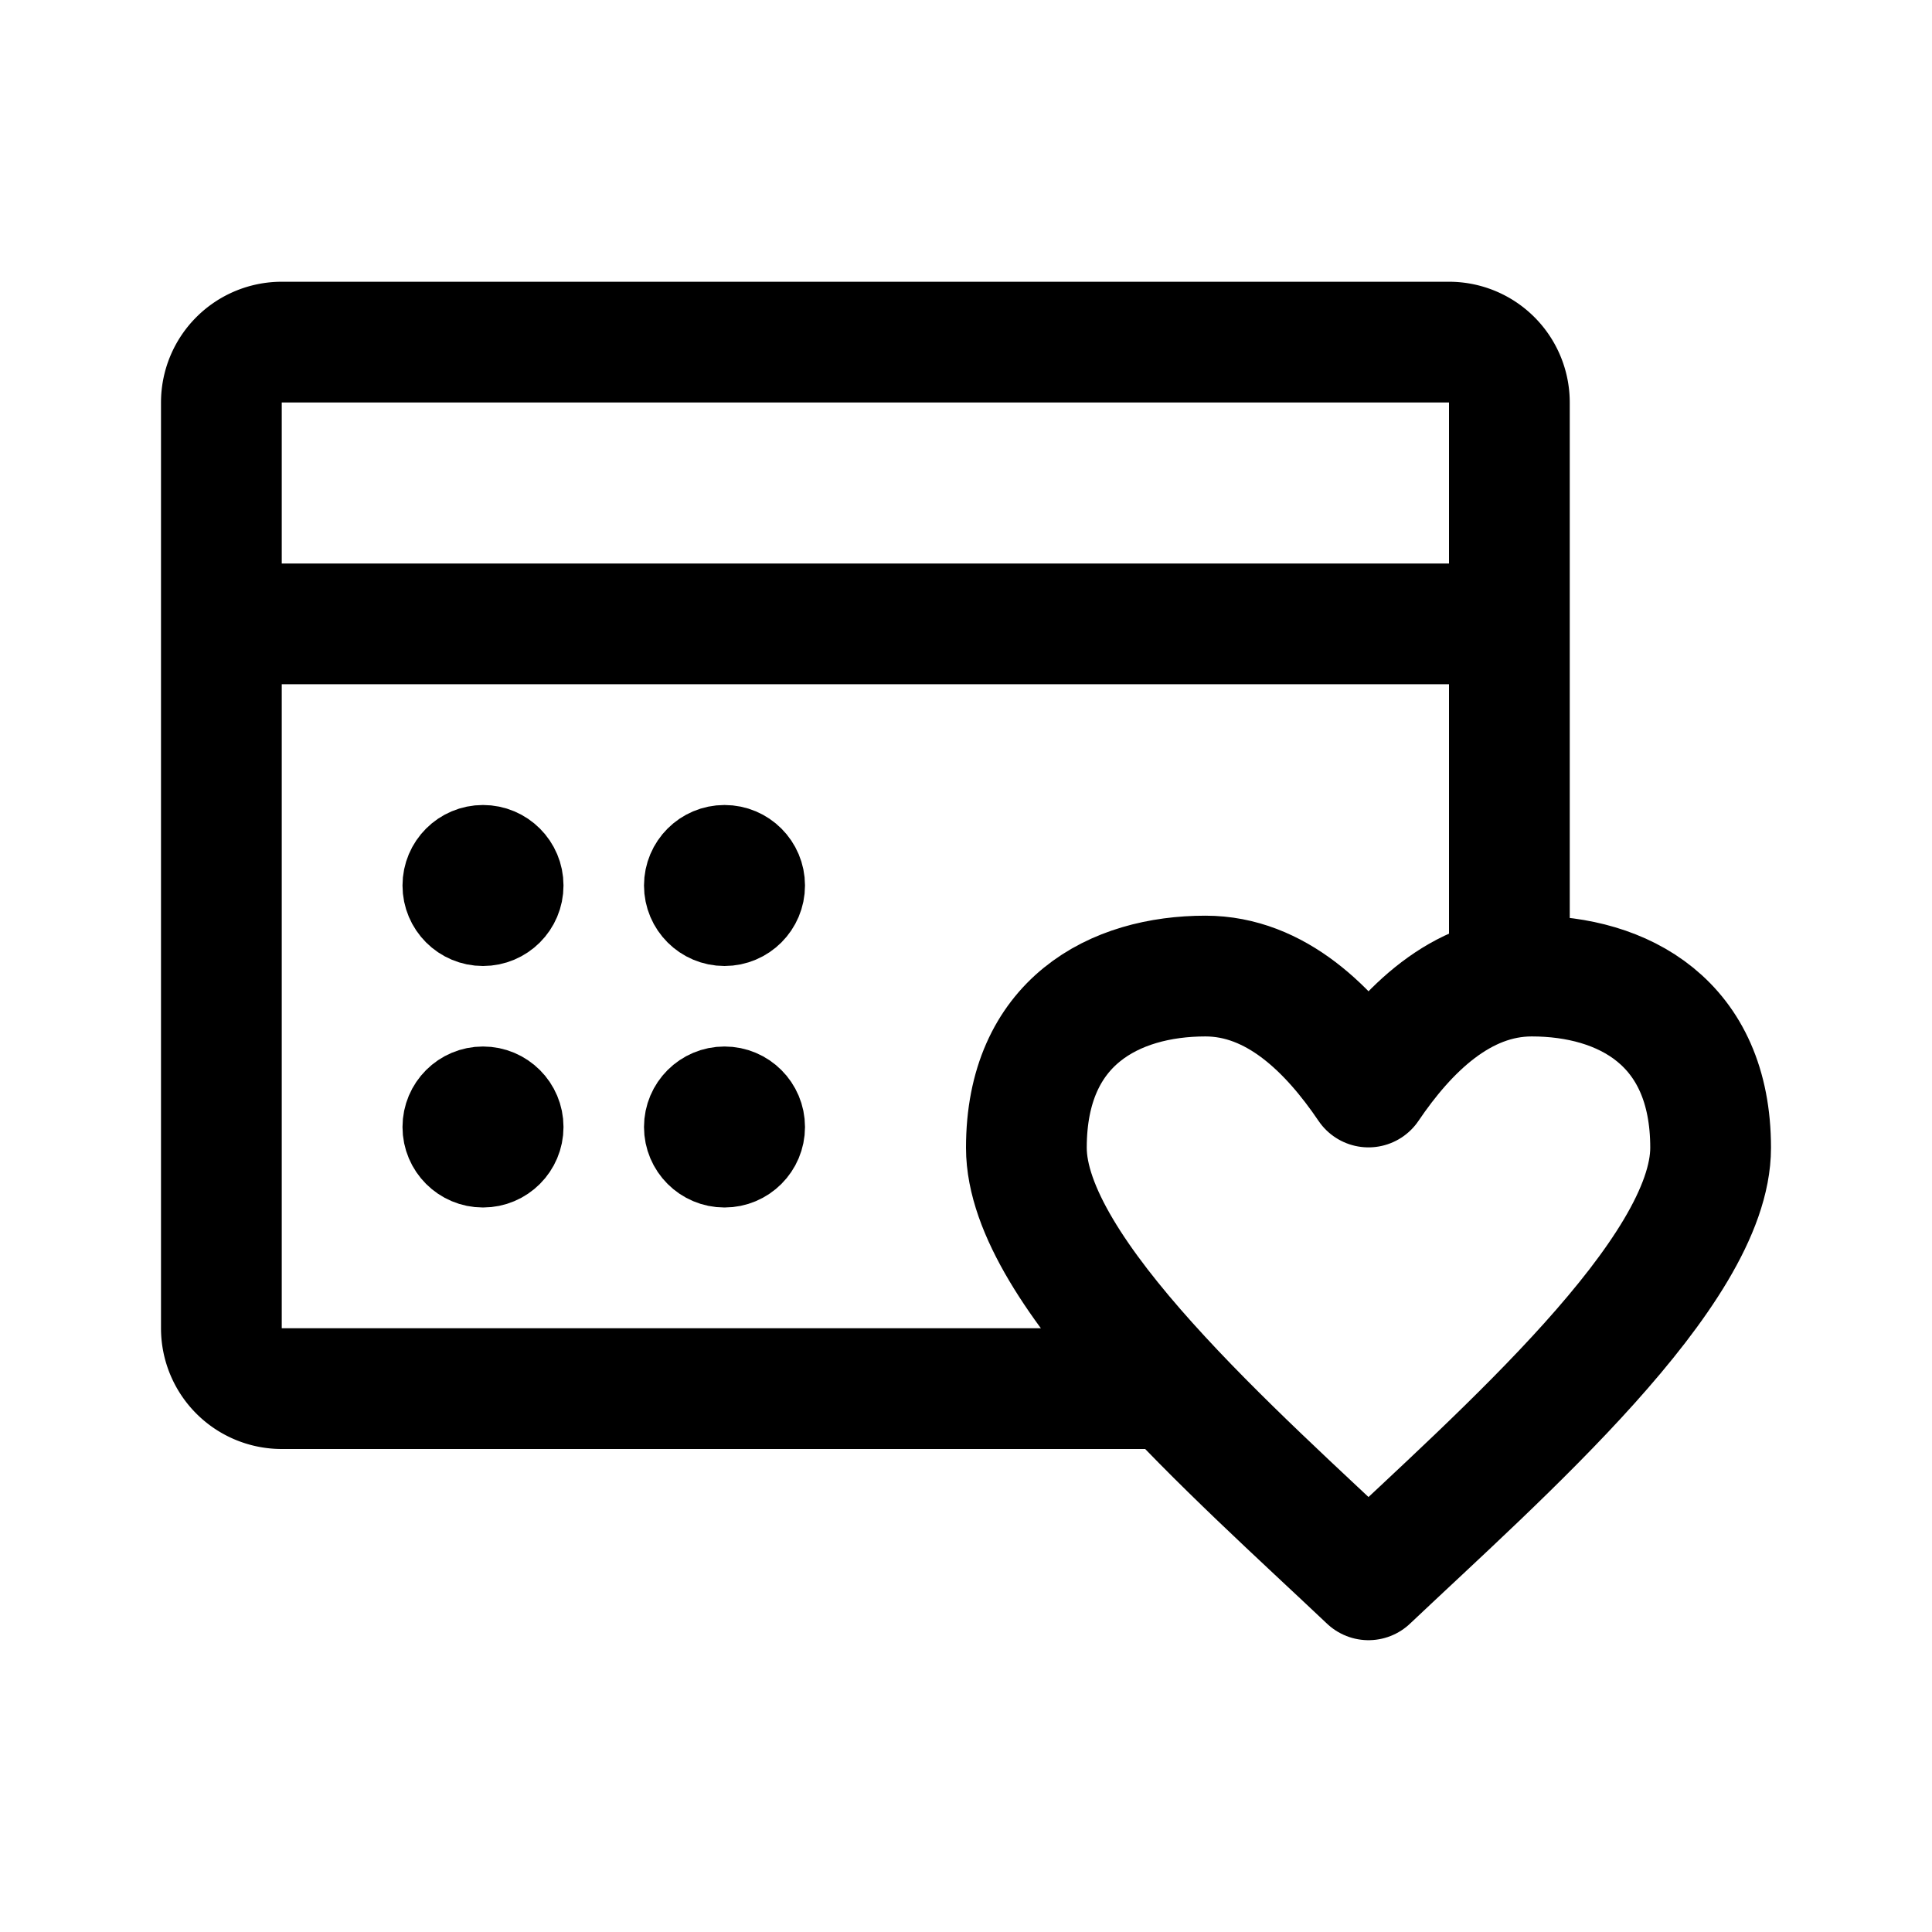 <svg xmlns="http://www.w3.org/2000/svg" width="192" height="192" fill="none"><path stroke="#000" stroke-linecap="round" stroke-linejoin="round" stroke-width="12" d="M150 96V40a6 6 0 0 0-6-6H28a6 6 0 0 0-6 6v92a6 6 0 0 0 6 6h87M22 62h128"/><path stroke="#000" stroke-linecap="round" stroke-linejoin="round" stroke-miterlimit="2" stroke-width="12" d="M119.796 97C110.779 97 102 101.525 102 114.063c0 12.349 20.802 30.448 34 42.937 13.207-12.489 34-30.588 34-42.937C170 101.525 161.228 97 152.221 97c-7.032 0-12.396 5.373-16.221 11.025C132.158 102.347 126.811 97 119.796 97"/><circle cx="48" cy="88" r="4" stroke="#000" stroke-linejoin="round" stroke-width="8"/><circle cx="72" cy="88" r="4" stroke="#000" stroke-linejoin="round" stroke-width="8"/><circle cx="48" cy="112" r="4" stroke="#000" stroke-linejoin="round" stroke-width="8"/><circle cx="72" cy="112" r="4" stroke="#000" stroke-linejoin="round" stroke-width="8"/></svg>